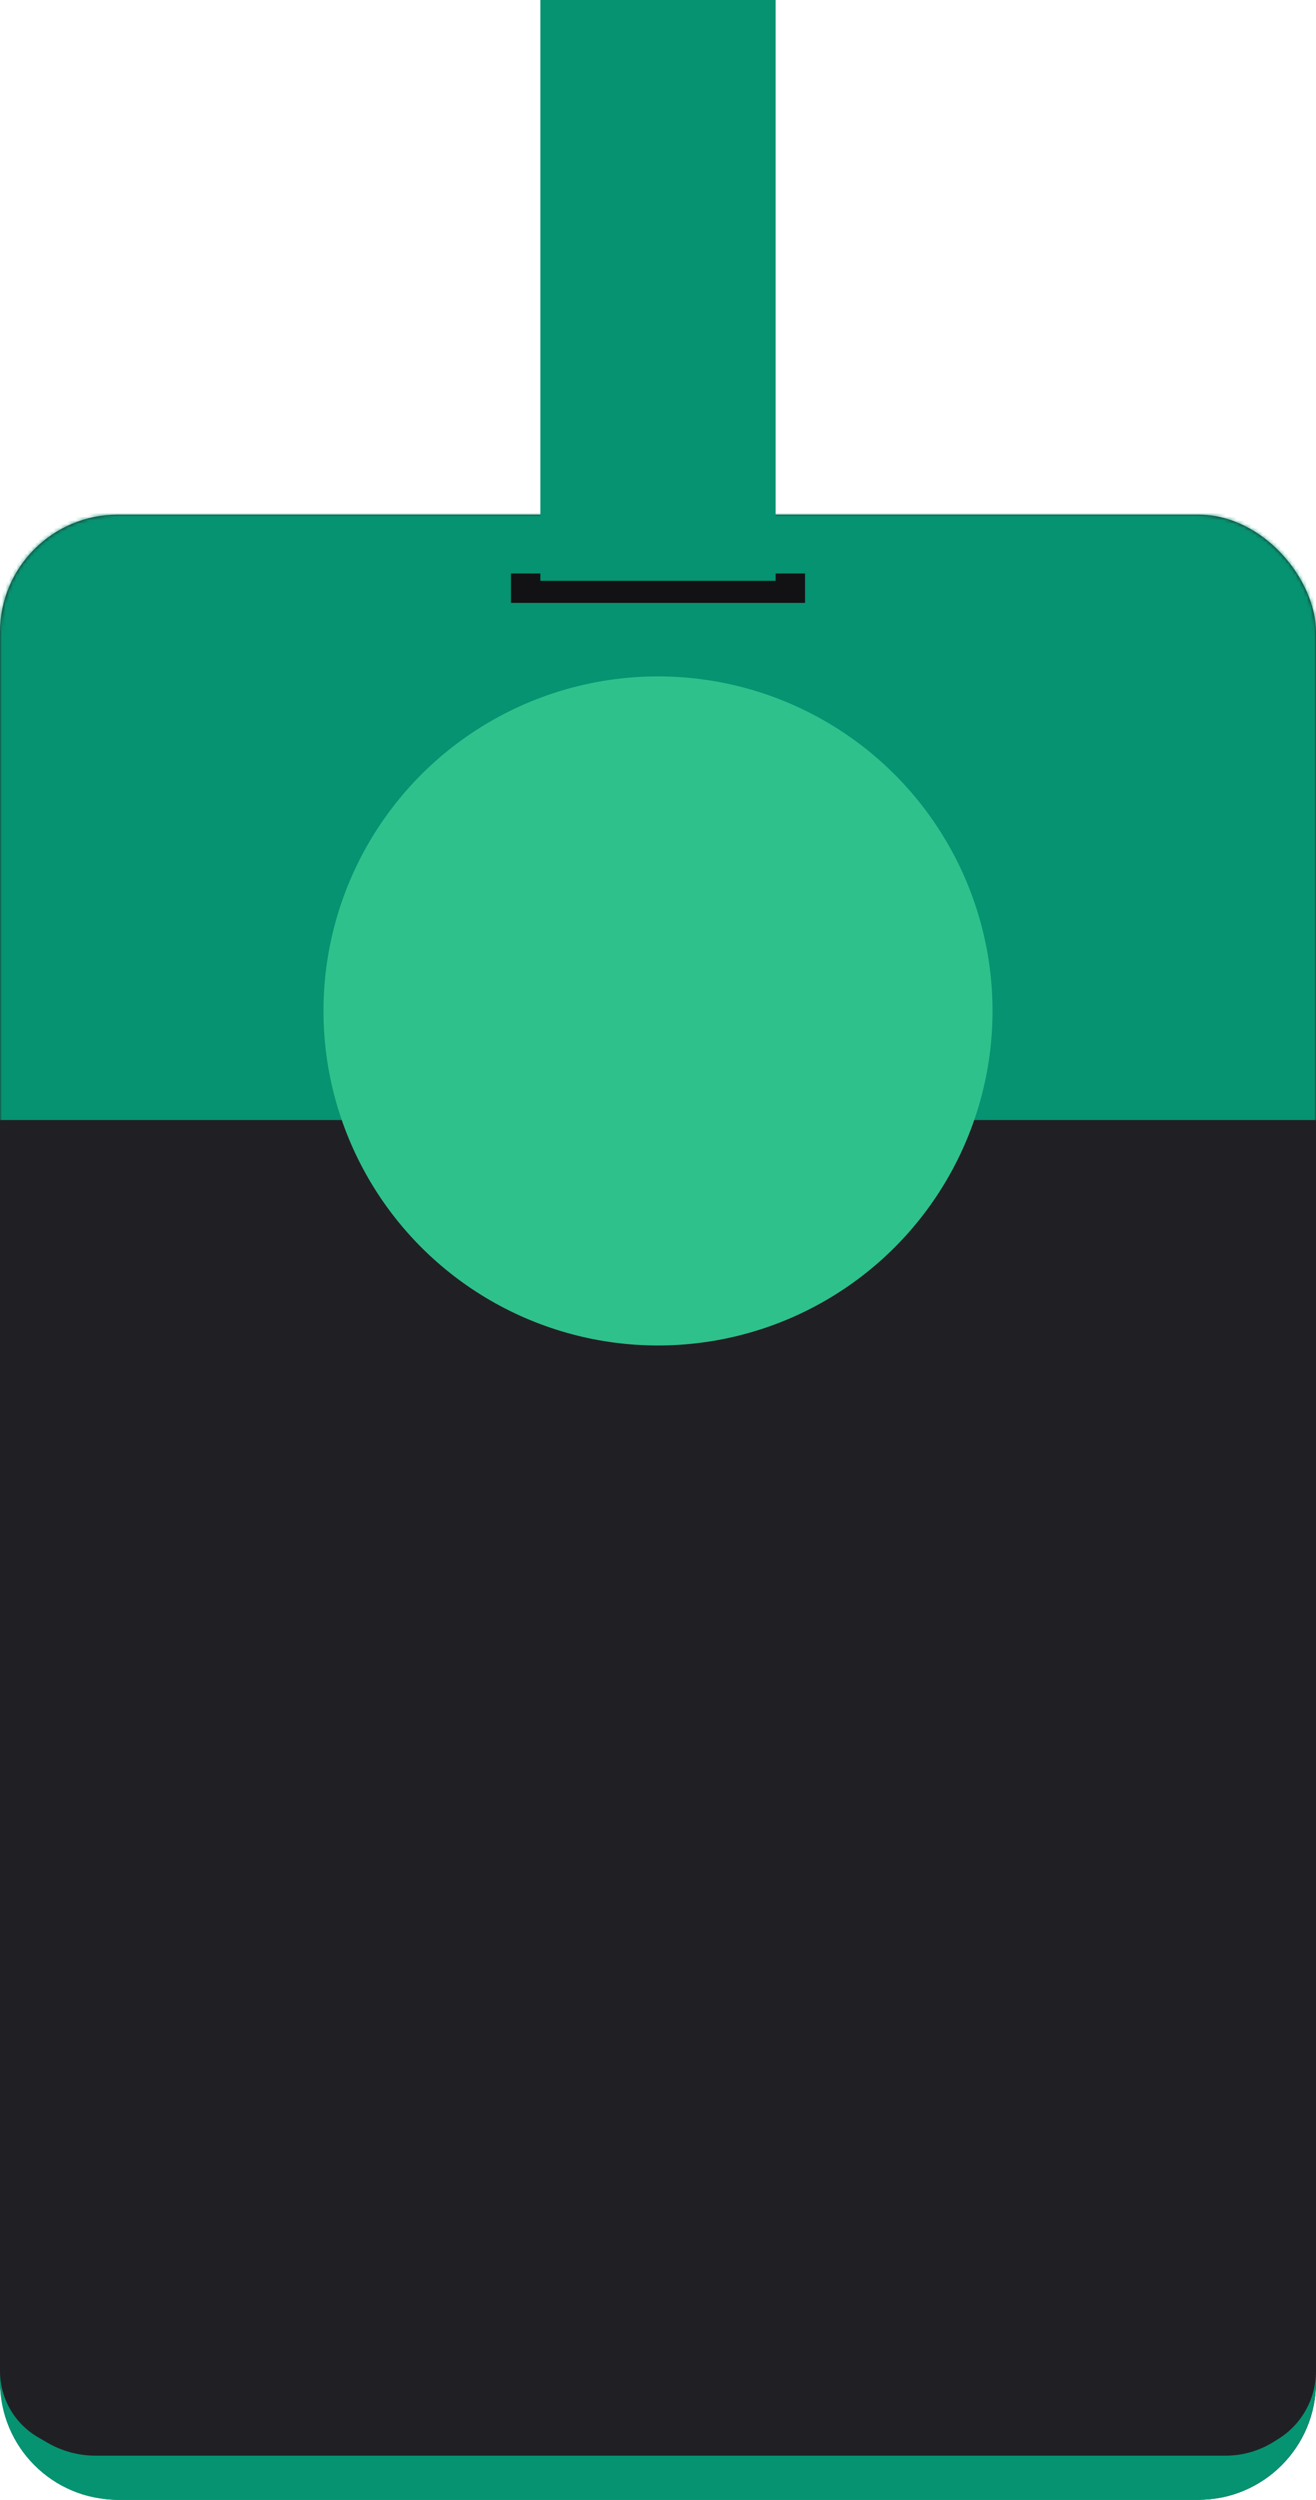<svg width="358" height="680" viewBox="0 0 358 680" fill="none" xmlns="http://www.w3.org/2000/svg">
<rect y="140" width="358" height="540" rx="32" fill="#202024"/>
<mask id="mask0_61514_19" style="mask-type:alpha" maskUnits="userSpaceOnUse" x="0" y="140" width="358" height="540">
<rect y="140" width="358" height="540" rx="32" fill="url(#paint0_linear_61514_19)"/>
</mask>
<g mask="url(#mask0_61514_19)">
<path d="M358 201.492V-256.824L178.5 -360L-1 -256.824V201.492V304.674H16.5H91.5H169H262.5H338.5H358V201.492Z" fill="url(#paint1_linear_61514_19)"/>
</g>
<rect x="139" y="156" width="80" height="8" fill="#121214"/>
<rect x="147" width="64" height="158" fill="url(#paint2_linear_61514_19)"/>
<path fill-rule="evenodd" clip-rule="evenodd" d="M0 634V648C0 665.673 14.327 680 32 680H179H326C343.673 680 358 665.673 358 648V634V610V645C358 652.468 354.163 659.412 347.84 663.386L346.498 664.23C342.579 666.693 338.044 668 333.415 668H268.5H179H82.5H25.977C21.407 668 16.917 666.794 12.962 664.504L10.385 663.012C3.958 659.291 0 652.427 0 645V610V634Z" fill="#069371"/>
<circle cx="179" cy="275" r="91" fill="url(#paint3_linear_61514_19)"/>
<defs>
<linearGradient id="paint0_linear_61514_19" x1="-7.3249e-06" y1="152.809" x2="434.657" y2="226.239" gradientUnits="userSpaceOnUse">
<stop stop-color="#069371"/>
<stop offset="1" stop-color="#069371"/>
</linearGradient>
<linearGradient id="paint1_linear_61514_19" x1="-1" y1="-344.234" x2="438.976" y2="-283.679" gradientUnits="userSpaceOnUse">
<stop stop-color="#069371"/>
<stop offset="1" stop-color="#069371"/>
</linearGradient>
<linearGradient id="paint2_linear_61514_19" x1="108.5" y1="4.93019e-08" x2="241" y2="158" gradientUnits="userSpaceOnUse">
<stop stop-color="#069371"/>
<stop offset="0.604" stop-color="#069371"/>
</linearGradient>
<linearGradient id="paint3_linear_61514_19" x1="105" y1="241.5" x2="260" y2="309.5" gradientUnits="userSpaceOnUse">
<stop offset="0.427" stop-color="#2FC18C"/>
<stop offset="0.729" stop-color="#2FC18C"/>
</linearGradient>
</defs>
</svg>
